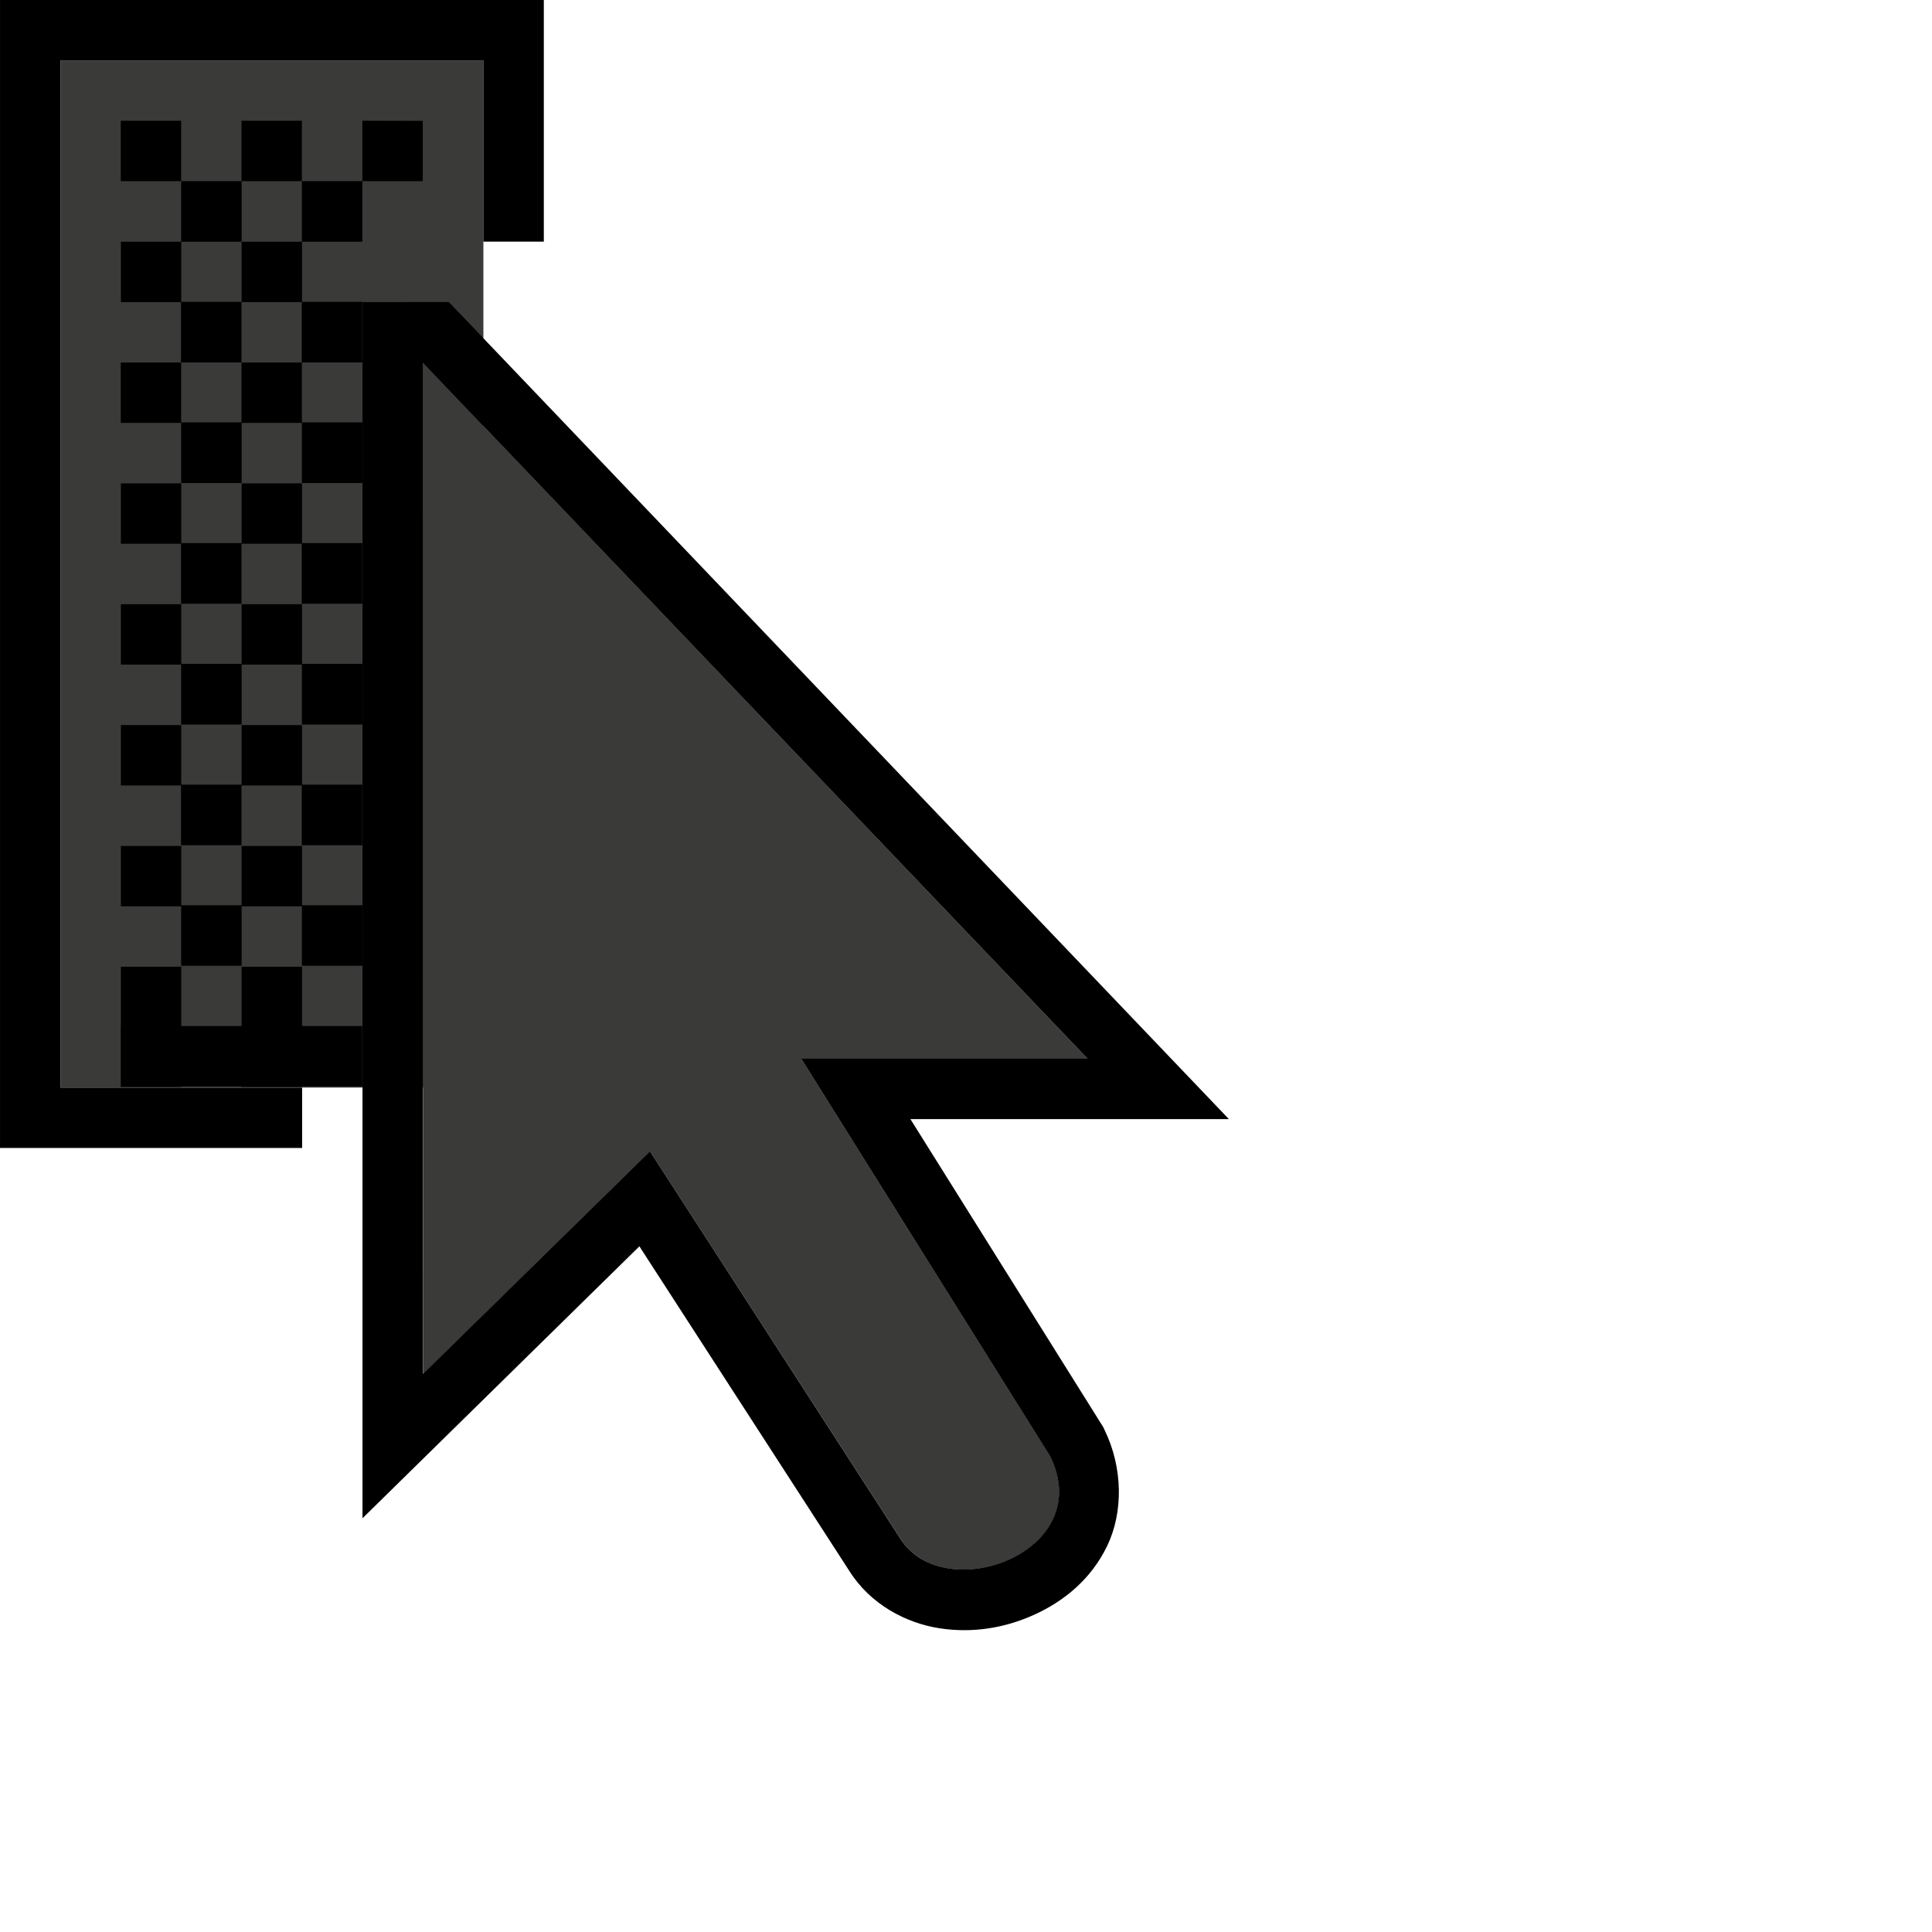 <svg height="32" viewBox="0 0 32 32" width="32" xmlns="http://www.w3.org/2000/svg"><g transform="matrix(.125 0 0 .125 -5.823 -2.5)"><path d="m54.592 28v136.111h48.037v37.982l30.086-29.538 33.182 51.321c5.744 9.169 26.096 1.891 19.875-10.883l-33.01-52.697h37.935l-80.061-83.877v-48.418z" fill="#3a3a38"/><path d="m0 0v19.014h5.004v-1h-4.004v-17.014h7.006v3.002h.855.146v-4.002zm2 2v1h1v-1zm1 1v1.004h-.998v1h.996v1h-.998v1h1v.996h1.002v-.996h.998v.996h1.002v-1.004h-1.002v-.992h1v-1.004h-.998v-.996h1v-1.004h-1.002v1.004h-.998v1h.996v1h-.998v.992h-1v-.992h1v-1.004h-.998v-.996h1v-1.004h.998v-1h-1v1zm3.002 0h1v-.998l-1-.002zm.002 2.004v20.143l4.586-4.504 3.475 5.373c.352.562.946.868 1.494.953.548.085 1.082-.003 1.568-.223.486-.219.943-.584 1.211-1.141.268-.556.262-1.294-.043-1.92l-.023-.049-3.193-5.1h5.275l-12.92-13.533zm.998 1 11.01 11.531h-4.742l4.125 6.588c.778 1.597-1.766 2.505-2.484 1.359l-4.146-6.414-3.762 3.691zm-5 2.002v1h.996v.994h1.002v-1.004h-.998v-.99zm2 0v1h.996v.994h1.002v-1.004h-.998v-.99zm-2 2.002v1h.998v.992h1.002v-.992h.998v.992h1.002v-1.004h-1v-.988h-1v.988h-1v-.988zm0 2.002v1h.996v.99h1.002v-1.004h-.998v-.986zm2 0v1h.996v.99h1.002v-1.004h-.998v-.986zm-2 2.002v1h.998v.984h1.002v-.984h.998v.984h1.002v-1.002h-1v-.982h-1v.982h-1v-.982zm0 2v.988h-.002v1.004h1.002v-.008h.998v.008h1.002v-.008h.998v-1.002h-.998v-.982h-1v.988h-.002v-.006h-.998v-.982z" stroke-width=".125" transform="matrix(8 0 0 8 46.586 20)"/></g></svg>